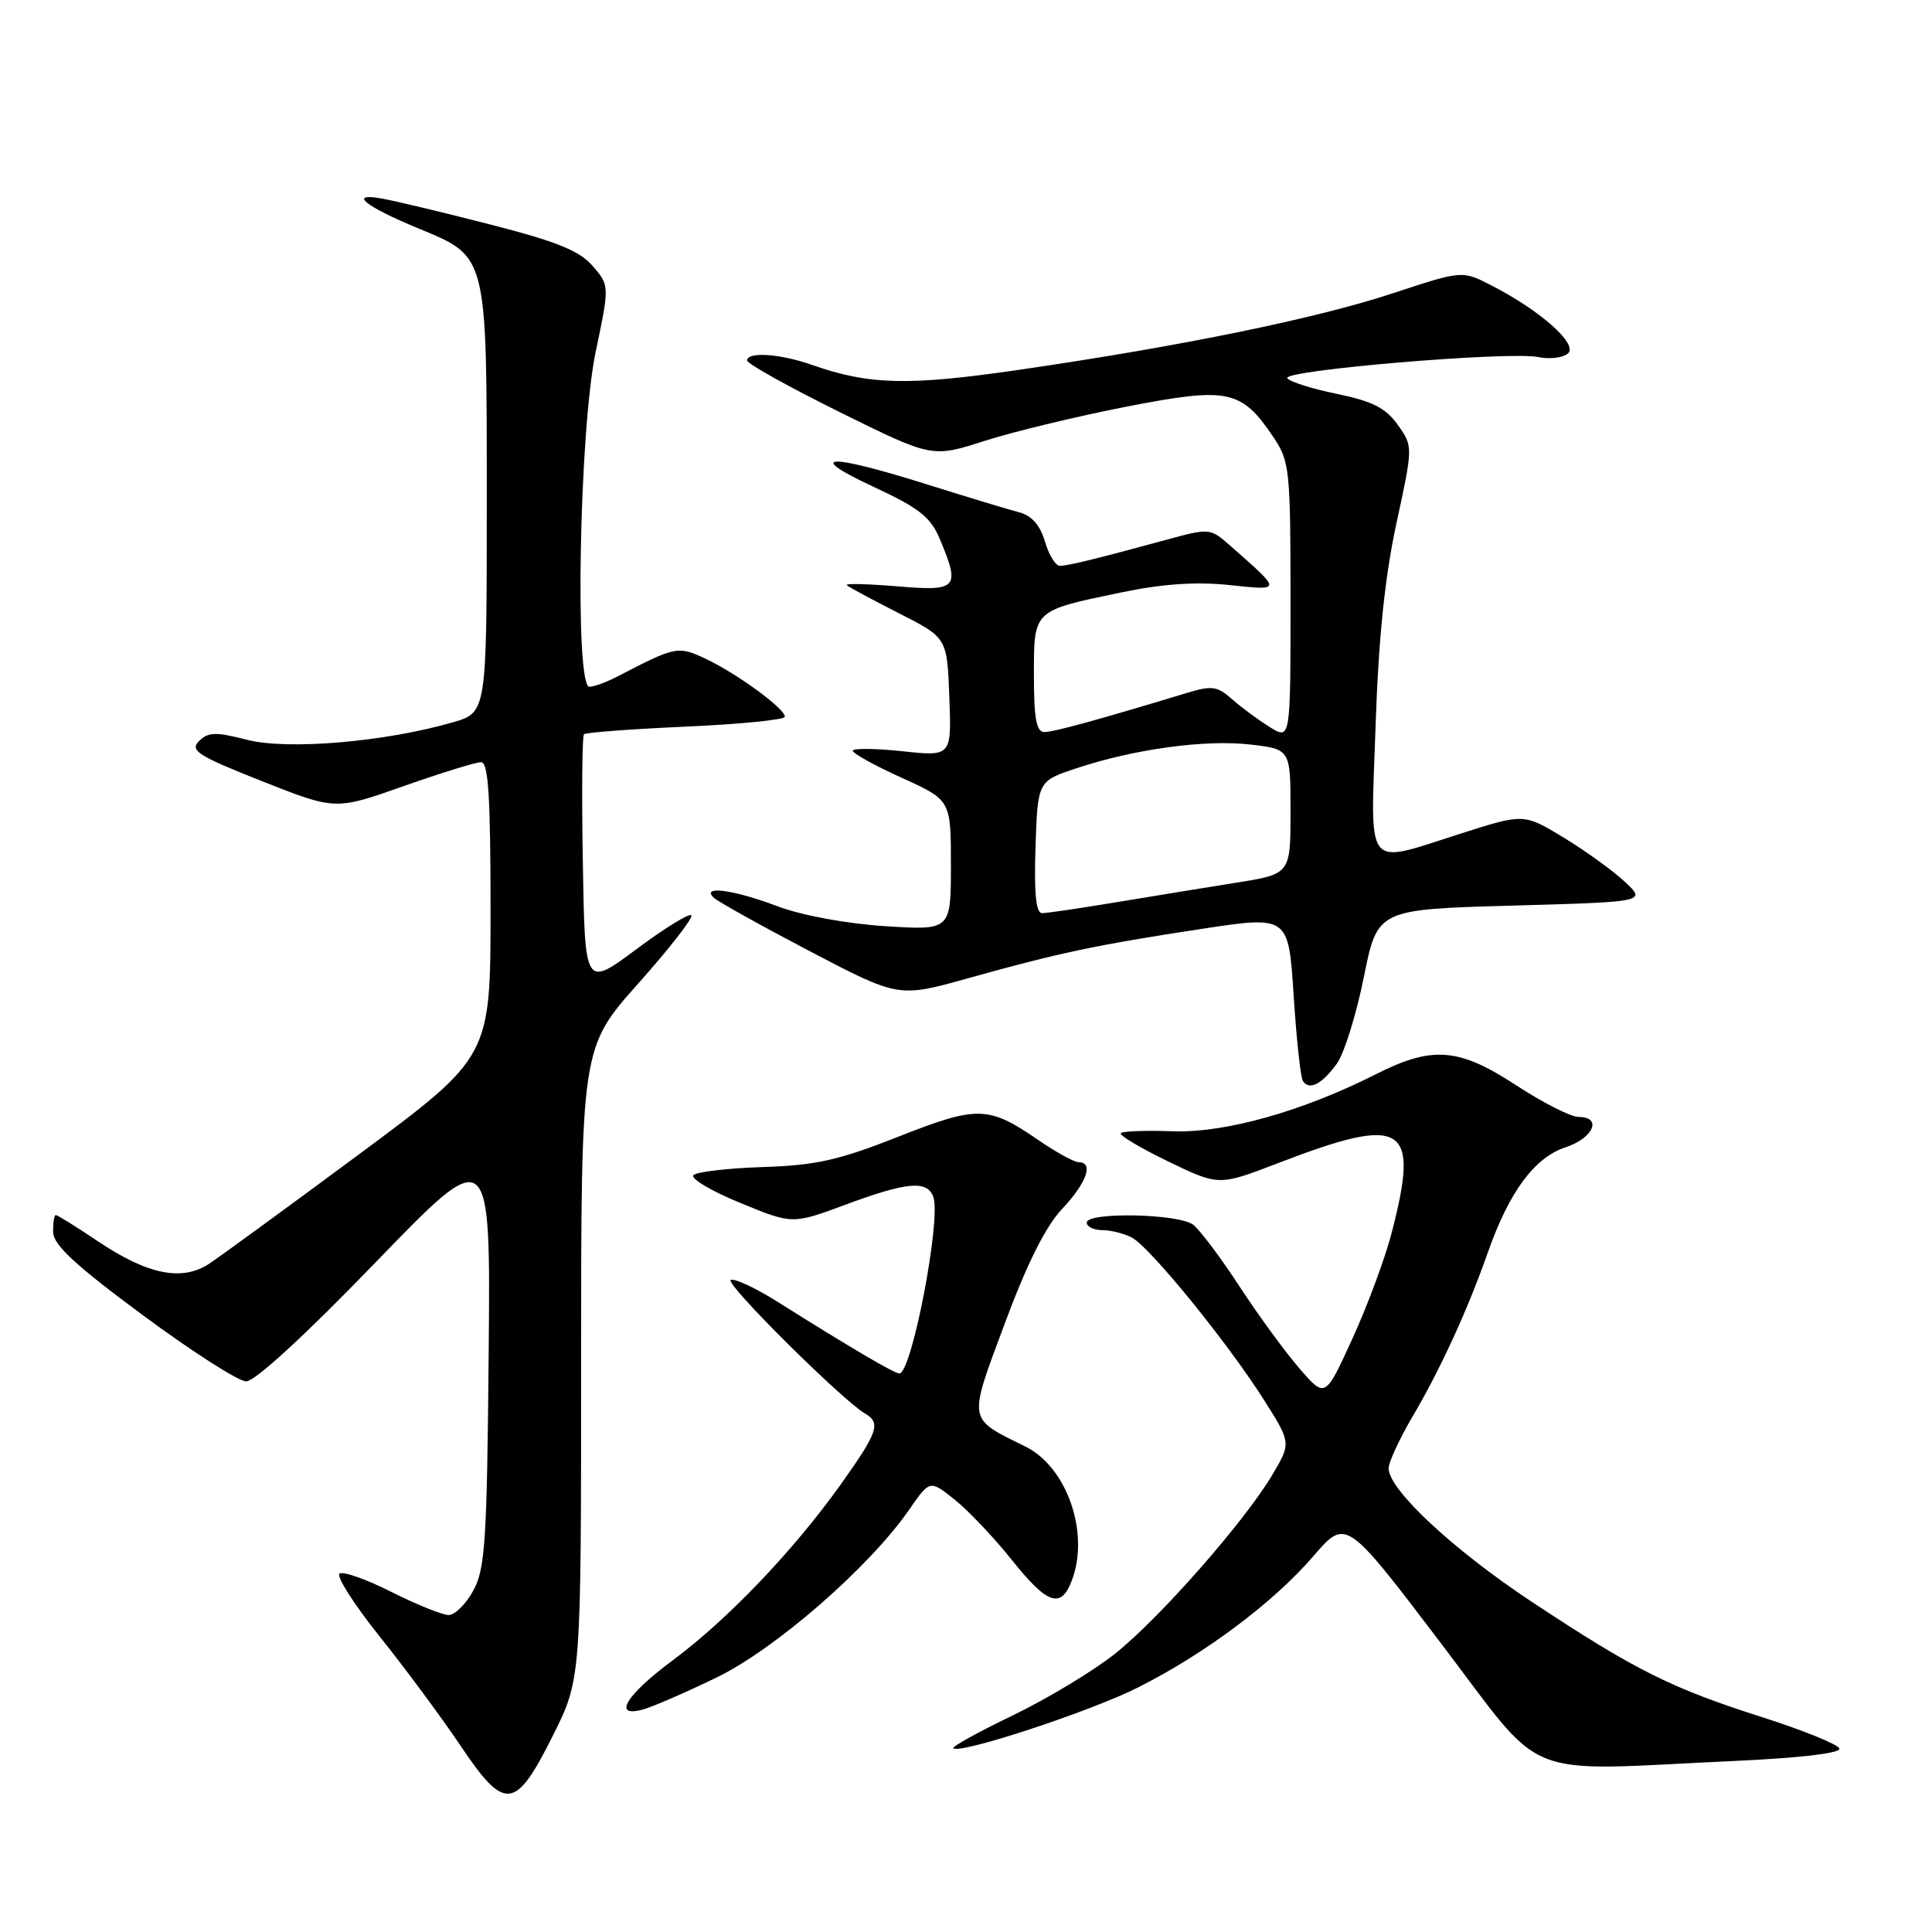 <?xml version="1.0" encoding="UTF-8" standalone="no"?>
<!DOCTYPE svg PUBLIC "-//W3C//DTD SVG 1.1//EN" "http://www.w3.org/Graphics/SVG/1.1/DTD/svg11.dtd" >
<svg xmlns="http://www.w3.org/2000/svg" xmlns:xlink="http://www.w3.org/1999/xlink" version="1.1" viewBox="0 0 256 256">
 <g >
 <path fill="currentColor"
d=" M 73.25 230.00 C 77.00 222.50 77.00 222.50 77.00 180.67 C 77.00 138.83 77.00 138.83 84.57 130.32 C 88.74 125.64 91.90 121.57 91.61 121.28 C 91.31 120.98 88.02 123.02 84.29 125.80 C 77.50 130.85 77.50 130.85 77.23 114.29 C 77.07 105.17 77.14 97.52 77.38 97.29 C 77.61 97.06 83.70 96.60 90.90 96.28 C 98.11 95.96 104.00 95.37 104.00 94.97 C 104.00 93.90 97.80 89.35 93.64 87.36 C 89.83 85.55 89.60 85.60 81.85 89.62 C 80.39 90.38 78.70 91.00 78.10 91.00 C 76.13 91.00 76.77 57.00 78.92 46.67 C 80.77 37.84 80.77 37.84 78.54 35.25 C 76.79 33.22 73.79 32.01 64.90 29.73 C 58.63 28.12 52.15 26.57 50.50 26.29 C 46.10 25.52 48.37 27.34 55.50 30.29 C 64.63 34.07 64.50 33.56 64.50 66.45 C 64.50 94.41 64.50 94.41 60.00 95.71 C 51.05 98.31 38.12 99.41 32.75 98.03 C 28.58 96.96 27.58 96.99 26.37 98.20 C 25.12 99.45 26.21 100.14 34.69 103.50 C 44.44 107.36 44.44 107.36 53.47 104.17 C 58.44 102.42 63.06 100.99 63.75 100.99 C 64.71 101.00 65.00 105.57 65.00 120.51 C 65.00 140.02 65.00 140.02 47.67 152.88 C 38.13 159.95 29.13 166.52 27.67 167.48 C 24.10 169.82 19.51 168.88 12.95 164.46 C 10.11 162.56 7.62 161.00 7.40 161.00 C 7.18 161.00 7.02 162.01 7.04 163.25 C 7.06 164.95 9.99 167.66 18.90 174.25 C 25.40 179.06 31.57 183.02 32.61 183.04 C 33.77 183.06 40.42 176.94 49.75 167.29 C 65.01 151.50 65.01 151.50 64.75 179.50 C 64.53 204.13 64.29 207.89 62.72 210.75 C 61.75 212.54 60.27 214.00 59.45 214.00 C 58.62 214.00 55.24 212.63 51.93 210.97 C 48.63 209.30 45.51 208.19 45.00 208.50 C 44.50 208.81 46.88 212.56 50.29 216.82 C 53.71 221.09 58.52 227.60 61.00 231.28 C 66.90 240.08 68.28 239.93 73.25 230.00 Z  M 229.78 233.34 C 238.53 232.94 243.93 232.30 243.73 231.69 C 243.55 231.14 238.92 229.27 233.45 227.52 C 221.42 223.68 216.65 221.30 203.00 212.27 C 192.56 205.36 184.00 197.39 184.00 194.57 C 184.00 193.75 185.41 190.71 187.12 187.79 C 190.82 181.52 194.46 173.60 197.13 166.00 C 199.97 157.92 203.32 153.38 207.45 152.02 C 211.16 150.79 212.34 148.00 209.16 148.00 C 208.14 148.00 204.43 146.11 200.91 143.81 C 193.27 138.82 189.80 138.55 182.29 142.35 C 172.60 147.26 162.31 150.15 155.38 149.90 C 151.87 149.77 148.78 149.88 148.52 150.15 C 148.25 150.41 151.07 152.10 154.77 153.89 C 161.50 157.14 161.50 157.14 169.30 154.14 C 186.08 147.68 188.15 148.93 184.41 163.33 C 183.54 166.70 181.20 173.01 179.21 177.36 C 175.60 185.27 175.60 185.27 172.23 181.38 C 170.37 179.25 166.79 174.35 164.27 170.50 C 161.76 166.65 158.98 162.95 158.10 162.28 C 156.17 160.81 144.00 160.57 144.00 162.00 C 144.00 162.55 144.93 163.00 146.07 163.00 C 147.20 163.00 148.97 163.45 150.00 164.00 C 152.40 165.28 162.56 177.77 167.38 185.34 C 171.09 191.18 171.09 191.18 168.64 195.34 C 165.00 201.52 153.67 214.42 147.72 219.15 C 144.85 221.43 138.77 225.09 134.22 227.29 C 129.67 229.48 126.11 231.44 126.32 231.65 C 127.15 232.48 144.51 226.77 150.79 223.60 C 159.72 219.10 168.71 212.36 174.02 206.21 C 178.35 201.18 178.35 201.18 190.82 217.59 C 205.07 236.33 200.94 234.66 229.78 233.34 Z  M 94.89 222.31 C 102.69 218.55 115.17 207.69 120.48 200.03 C 123.21 196.08 123.21 196.08 126.50 198.71 C 128.30 200.15 131.70 203.73 134.04 206.66 C 138.78 212.60 140.58 213.23 142.02 209.43 C 144.42 203.14 141.39 194.41 135.88 191.68 C 128.14 187.85 128.25 188.51 133.14 175.36 C 136.09 167.42 138.55 162.50 140.75 160.17 C 143.99 156.73 144.96 154.00 142.93 154.00 C 142.34 154.00 139.94 152.68 137.58 151.06 C 130.97 146.51 129.54 146.47 118.98 150.64 C 111.13 153.74 108.06 154.42 101.09 154.64 C 96.47 154.79 92.33 155.27 91.89 155.71 C 91.45 156.15 94.21 157.80 98.04 159.37 C 104.99 162.24 104.99 162.24 112.05 159.62 C 120.18 156.61 122.82 156.37 123.66 158.56 C 124.76 161.41 120.81 182.01 119.17 181.99 C 118.48 181.98 112.65 178.55 103.07 172.52 C 100.08 170.64 97.27 169.33 96.82 169.61 C 96.05 170.09 111.61 185.55 114.62 187.30 C 116.76 188.54 116.34 189.77 111.40 196.70 C 105.14 205.47 96.43 214.59 89.14 220.00 C 82.90 224.63 81.08 227.67 85.25 226.50 C 86.49 226.16 90.83 224.27 94.89 222.31 Z  M 177.14 140.94 C 178.11 139.60 179.71 134.45 180.71 129.50 C 182.52 120.50 182.52 120.50 200.33 120.00 C 218.14 119.50 218.14 119.50 215.32 116.86 C 213.77 115.40 210.12 112.77 207.22 111.00 C 201.93 107.79 201.93 107.79 193.72 110.40 C 180.63 114.56 181.61 115.77 182.27 96.25 C 182.66 84.55 183.50 76.43 185.04 69.32 C 187.24 59.15 187.24 59.15 185.21 56.29 C 183.62 54.06 181.86 53.16 177.13 52.19 C 173.80 51.50 170.85 50.57 170.57 50.11 C 169.92 49.06 199.89 46.53 203.79 47.31 C 205.40 47.63 207.20 47.40 207.80 46.80 C 209.06 45.54 204.03 41.10 197.62 37.82 C 193.75 35.83 193.75 35.83 184.62 38.84 C 174.43 42.21 156.70 45.84 135.12 48.99 C 120.38 51.14 115.22 51.02 107.62 48.36 C 103.36 46.86 99.00 46.57 99.00 47.77 C 99.00 48.19 104.51 51.26 111.25 54.60 C 123.50 60.66 123.50 60.66 130.50 58.41 C 134.35 57.18 142.82 55.14 149.33 53.87 C 162.77 51.26 164.48 51.62 168.73 57.92 C 170.89 61.13 171.00 62.22 171.00 79.67 C 171.00 98.05 171.00 98.05 168.25 96.34 C 166.74 95.40 164.49 93.74 163.26 92.65 C 161.30 90.91 160.56 90.81 157.26 91.82 C 145.59 95.36 139.63 97.00 138.39 97.00 C 137.33 97.00 137.00 95.25 137.00 89.54 C 137.00 80.77 136.81 80.95 148.52 78.51 C 154.04 77.36 158.47 77.06 162.88 77.52 C 169.93 78.26 169.93 78.39 162.91 72.22 C 160.35 69.97 160.24 69.97 154.41 71.56 C 145.43 74.01 141.60 74.95 140.46 74.98 C 139.88 74.99 138.98 73.54 138.46 71.76 C 137.81 69.56 136.70 68.31 135.00 67.87 C 133.62 67.52 128.00 65.81 122.50 64.08 C 109.58 60.03 106.55 60.22 115.78 64.52 C 121.80 67.32 123.32 68.52 124.53 71.42 C 127.27 77.96 126.90 78.37 118.88 77.69 C 114.97 77.37 111.96 77.29 112.20 77.54 C 112.45 77.78 115.54 79.44 119.07 81.24 C 125.50 84.50 125.50 84.50 125.79 92.37 C 126.09 100.24 126.09 100.24 119.54 99.54 C 115.94 99.16 113.00 99.13 113.00 99.48 C 113.00 99.84 115.92 101.45 119.50 103.07 C 126.00 106.02 126.00 106.02 126.00 114.65 C 126.00 123.28 126.00 123.28 117.25 122.72 C 112.11 122.38 106.24 121.30 103.01 120.08 C 97.25 117.90 92.89 117.30 94.55 118.93 C 95.07 119.44 100.80 122.63 107.28 126.03 C 119.07 132.20 119.07 132.20 128.28 129.62 C 140.35 126.25 145.16 125.23 159.11 123.10 C 170.73 121.33 170.73 121.33 171.41 131.83 C 171.78 137.60 172.33 142.73 172.63 143.22 C 173.45 144.54 175.16 143.68 177.14 140.94 Z  M 137.21 112.25 C 137.50 103.50 137.50 103.50 142.67 101.79 C 150.34 99.24 159.78 97.96 165.73 98.66 C 171.00 99.28 171.00 99.28 171.00 107.55 C 171.00 115.82 171.00 115.82 163.75 116.97 C 159.76 117.61 152.61 118.77 147.86 119.56 C 143.10 120.35 138.70 121.00 138.07 121.00 C 137.27 121.00 137.01 118.33 137.21 112.25 Z "/>
</g>
</svg>